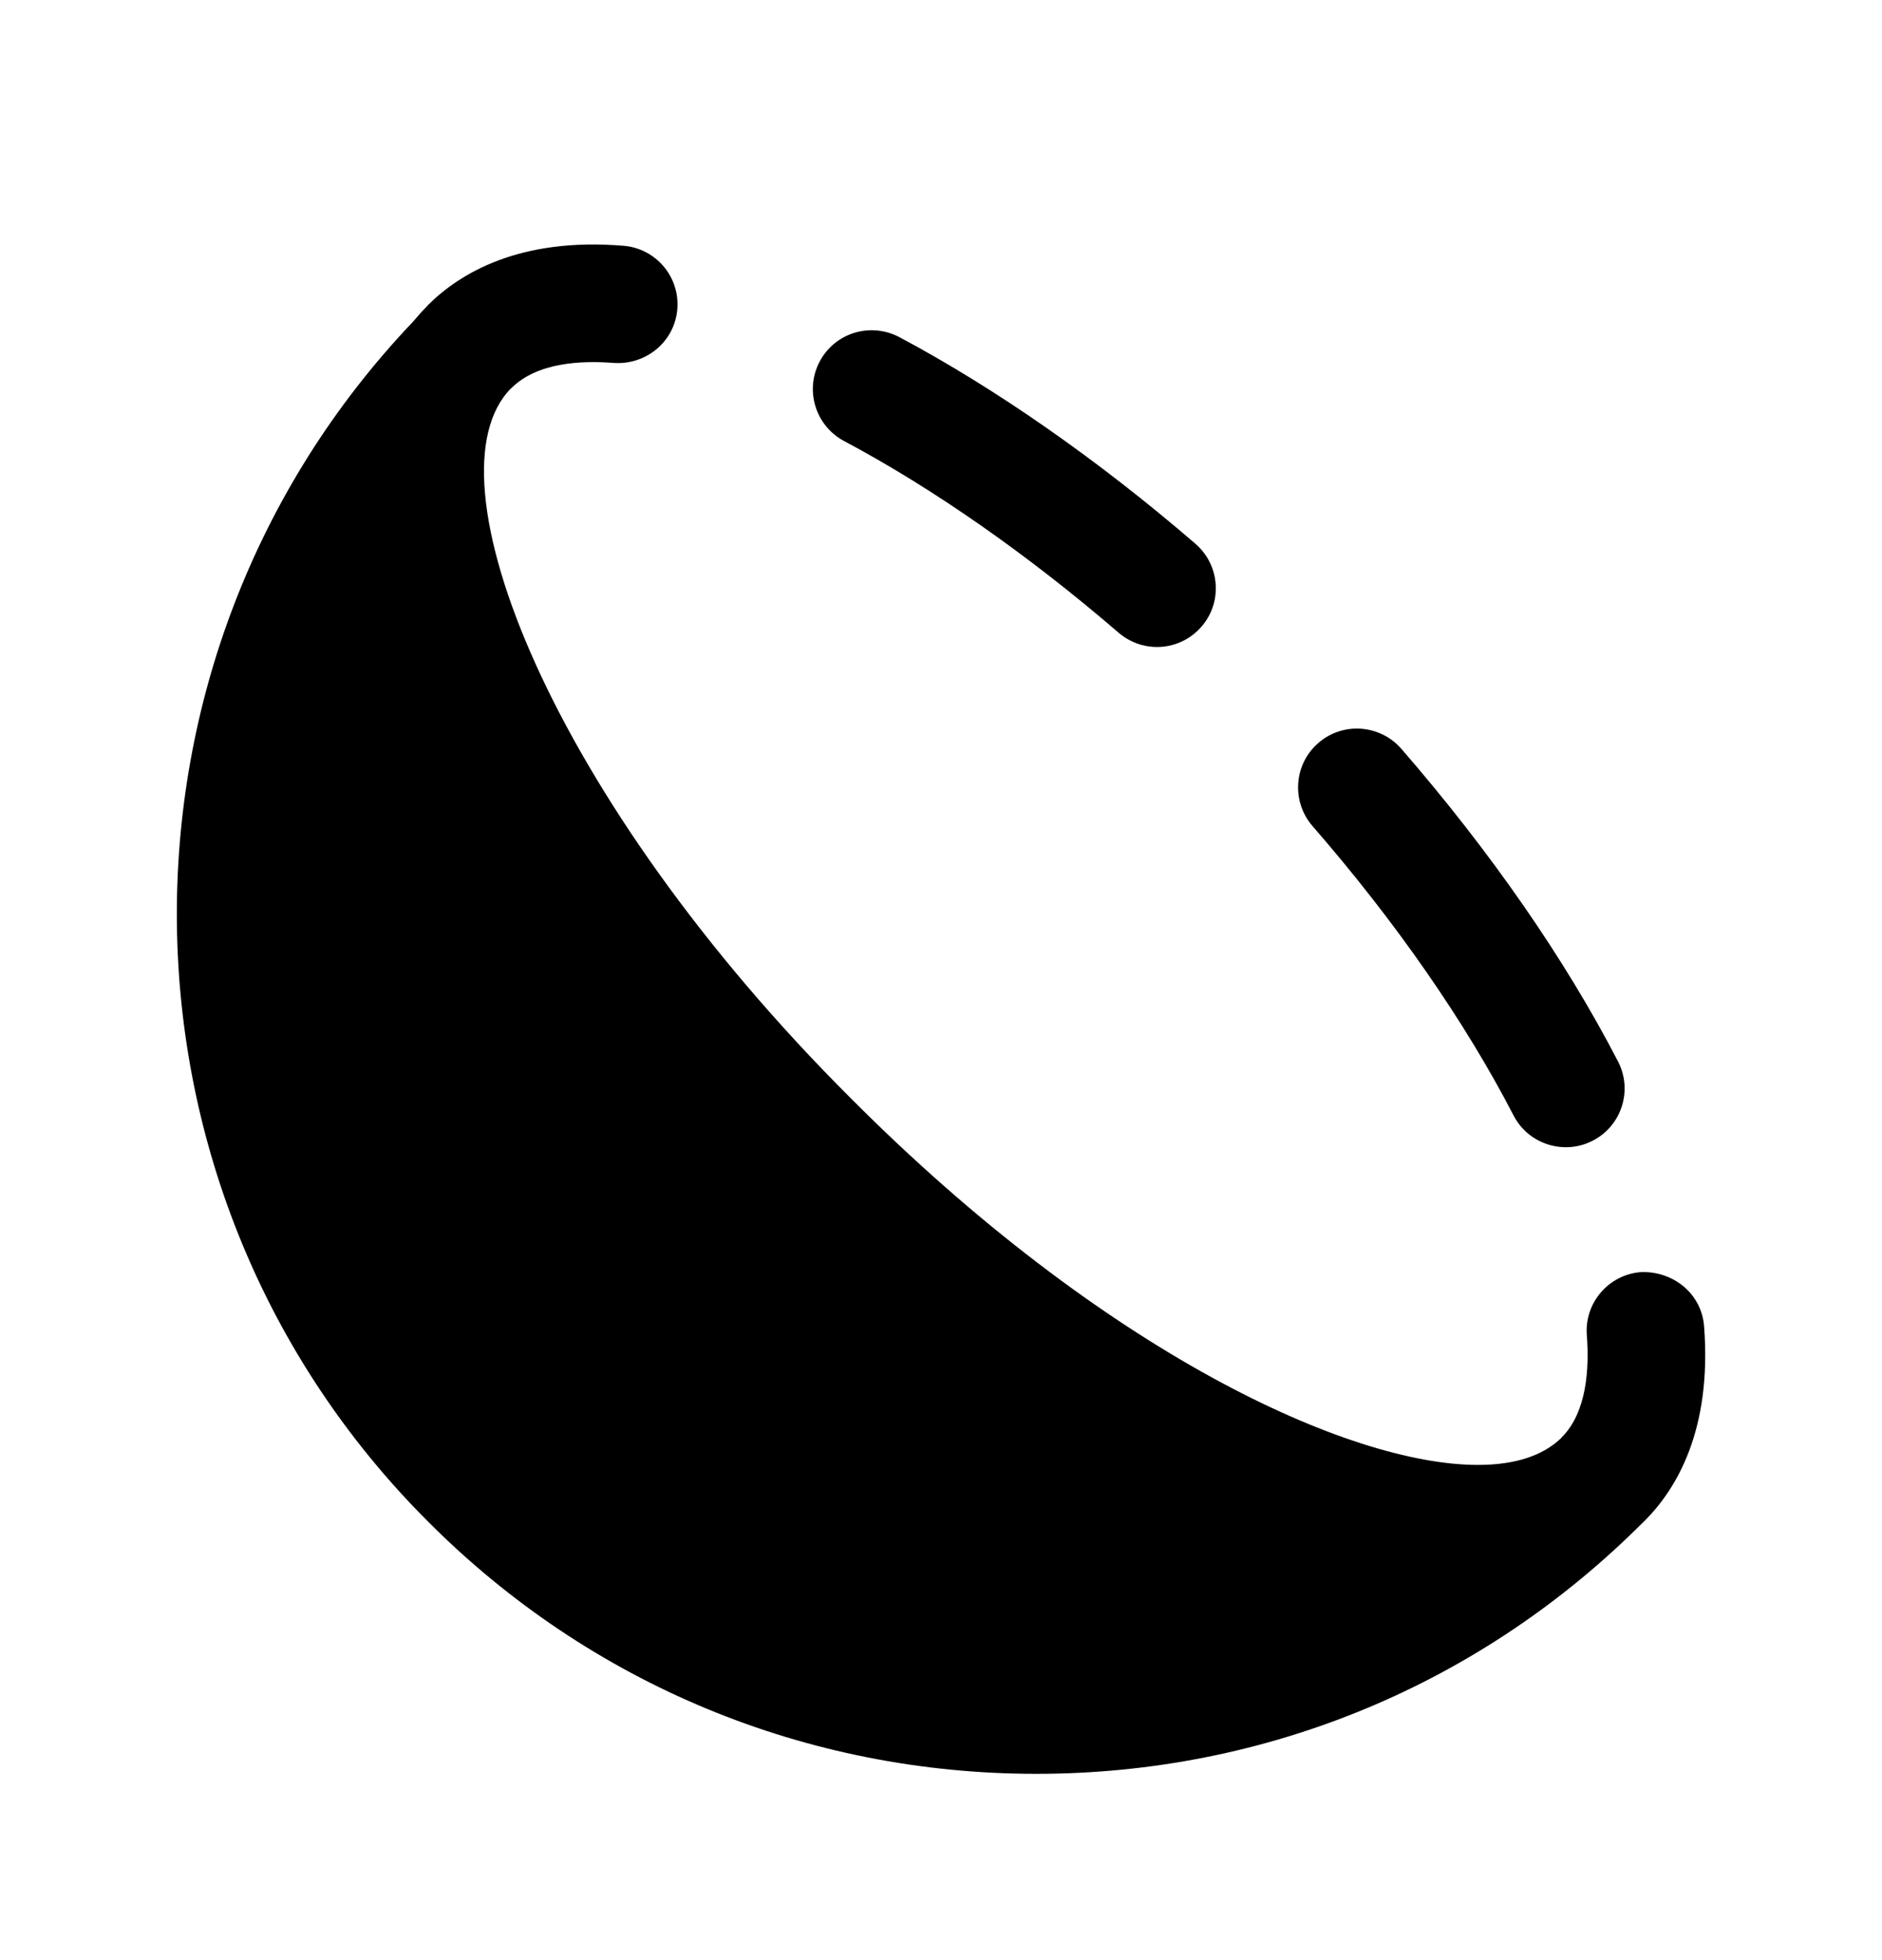 <svg width="24" height="25" viewBox="0 0 24 25" fill="none" xmlns="http://www.w3.org/2000/svg">
<path fill-rule="evenodd" clip-rule="evenodd" d="M20.925 16.225C20.512 16.257 20.203 16.619 20.236 17.032C20.268 17.45 20.238 18.016 19.911 18.337C19.91 18.339 19.909 18.341 19.908 18.342L19.906 18.344C19.676 18.564 19.326 18.684 18.846 18.684C17.196 18.684 14.076 17.244 10.856 14.014C7.016 10.184 5.406 6.074 6.516 4.954C6.517 4.953 6.519 4.952 6.52 4.952C6.848 4.621 7.413 4.597 7.825 4.629C8.237 4.658 8.602 4.359 8.637 3.947C8.673 3.534 8.367 3.17 7.954 3.135C6.626 3.024 5.863 3.486 5.456 3.893C5.455 3.894 5.455 3.896 5.454 3.897C5.385 3.966 5.325 4.035 5.266 4.104C1.186 8.394 1.256 15.204 5.456 19.404C7.526 21.484 10.286 22.624 13.216 22.624C16.144 22.624 18.891 21.486 20.96 19.409C20.961 19.409 20.962 19.408 20.963 19.408C20.964 19.407 20.965 19.405 20.965 19.405C20.966 19.404 20.966 19.404 20.966 19.404C20.967 19.404 20.967 19.403 20.967 19.403C21.374 19 21.834 18.244 21.731 16.914C21.699 16.502 21.34 16.209 20.925 16.225Z" fill="black"/>
<path fill-rule="evenodd" clip-rule="evenodd" d="M19.301 14.226C19.434 14.485 19.697 14.632 19.968 14.632C20.084 14.632 20.201 14.606 20.312 14.548C20.68 14.359 20.824 13.906 20.634 13.539C19.963 12.24 19.008 10.861 17.87 9.55C17.598 9.239 17.125 9.204 16.812 9.476C16.499 9.747 16.466 10.221 16.737 10.535C17.798 11.755 18.684 13.032 19.301 14.226Z" fill="black"/>
<path fill-rule="evenodd" clip-rule="evenodd" d="M10.762 5.624C11.898 6.228 13.11 7.075 14.265 8.07C14.408 8.192 14.581 8.252 14.755 8.252C14.966 8.252 15.175 8.163 15.323 7.991C15.594 7.678 15.557 7.204 15.243 6.934C14.005 5.867 12.7 4.956 11.469 4.3C11.101 4.106 10.649 4.243 10.454 4.609C10.259 4.975 10.398 5.429 10.762 5.624Z" fill="black"/>
</svg>
